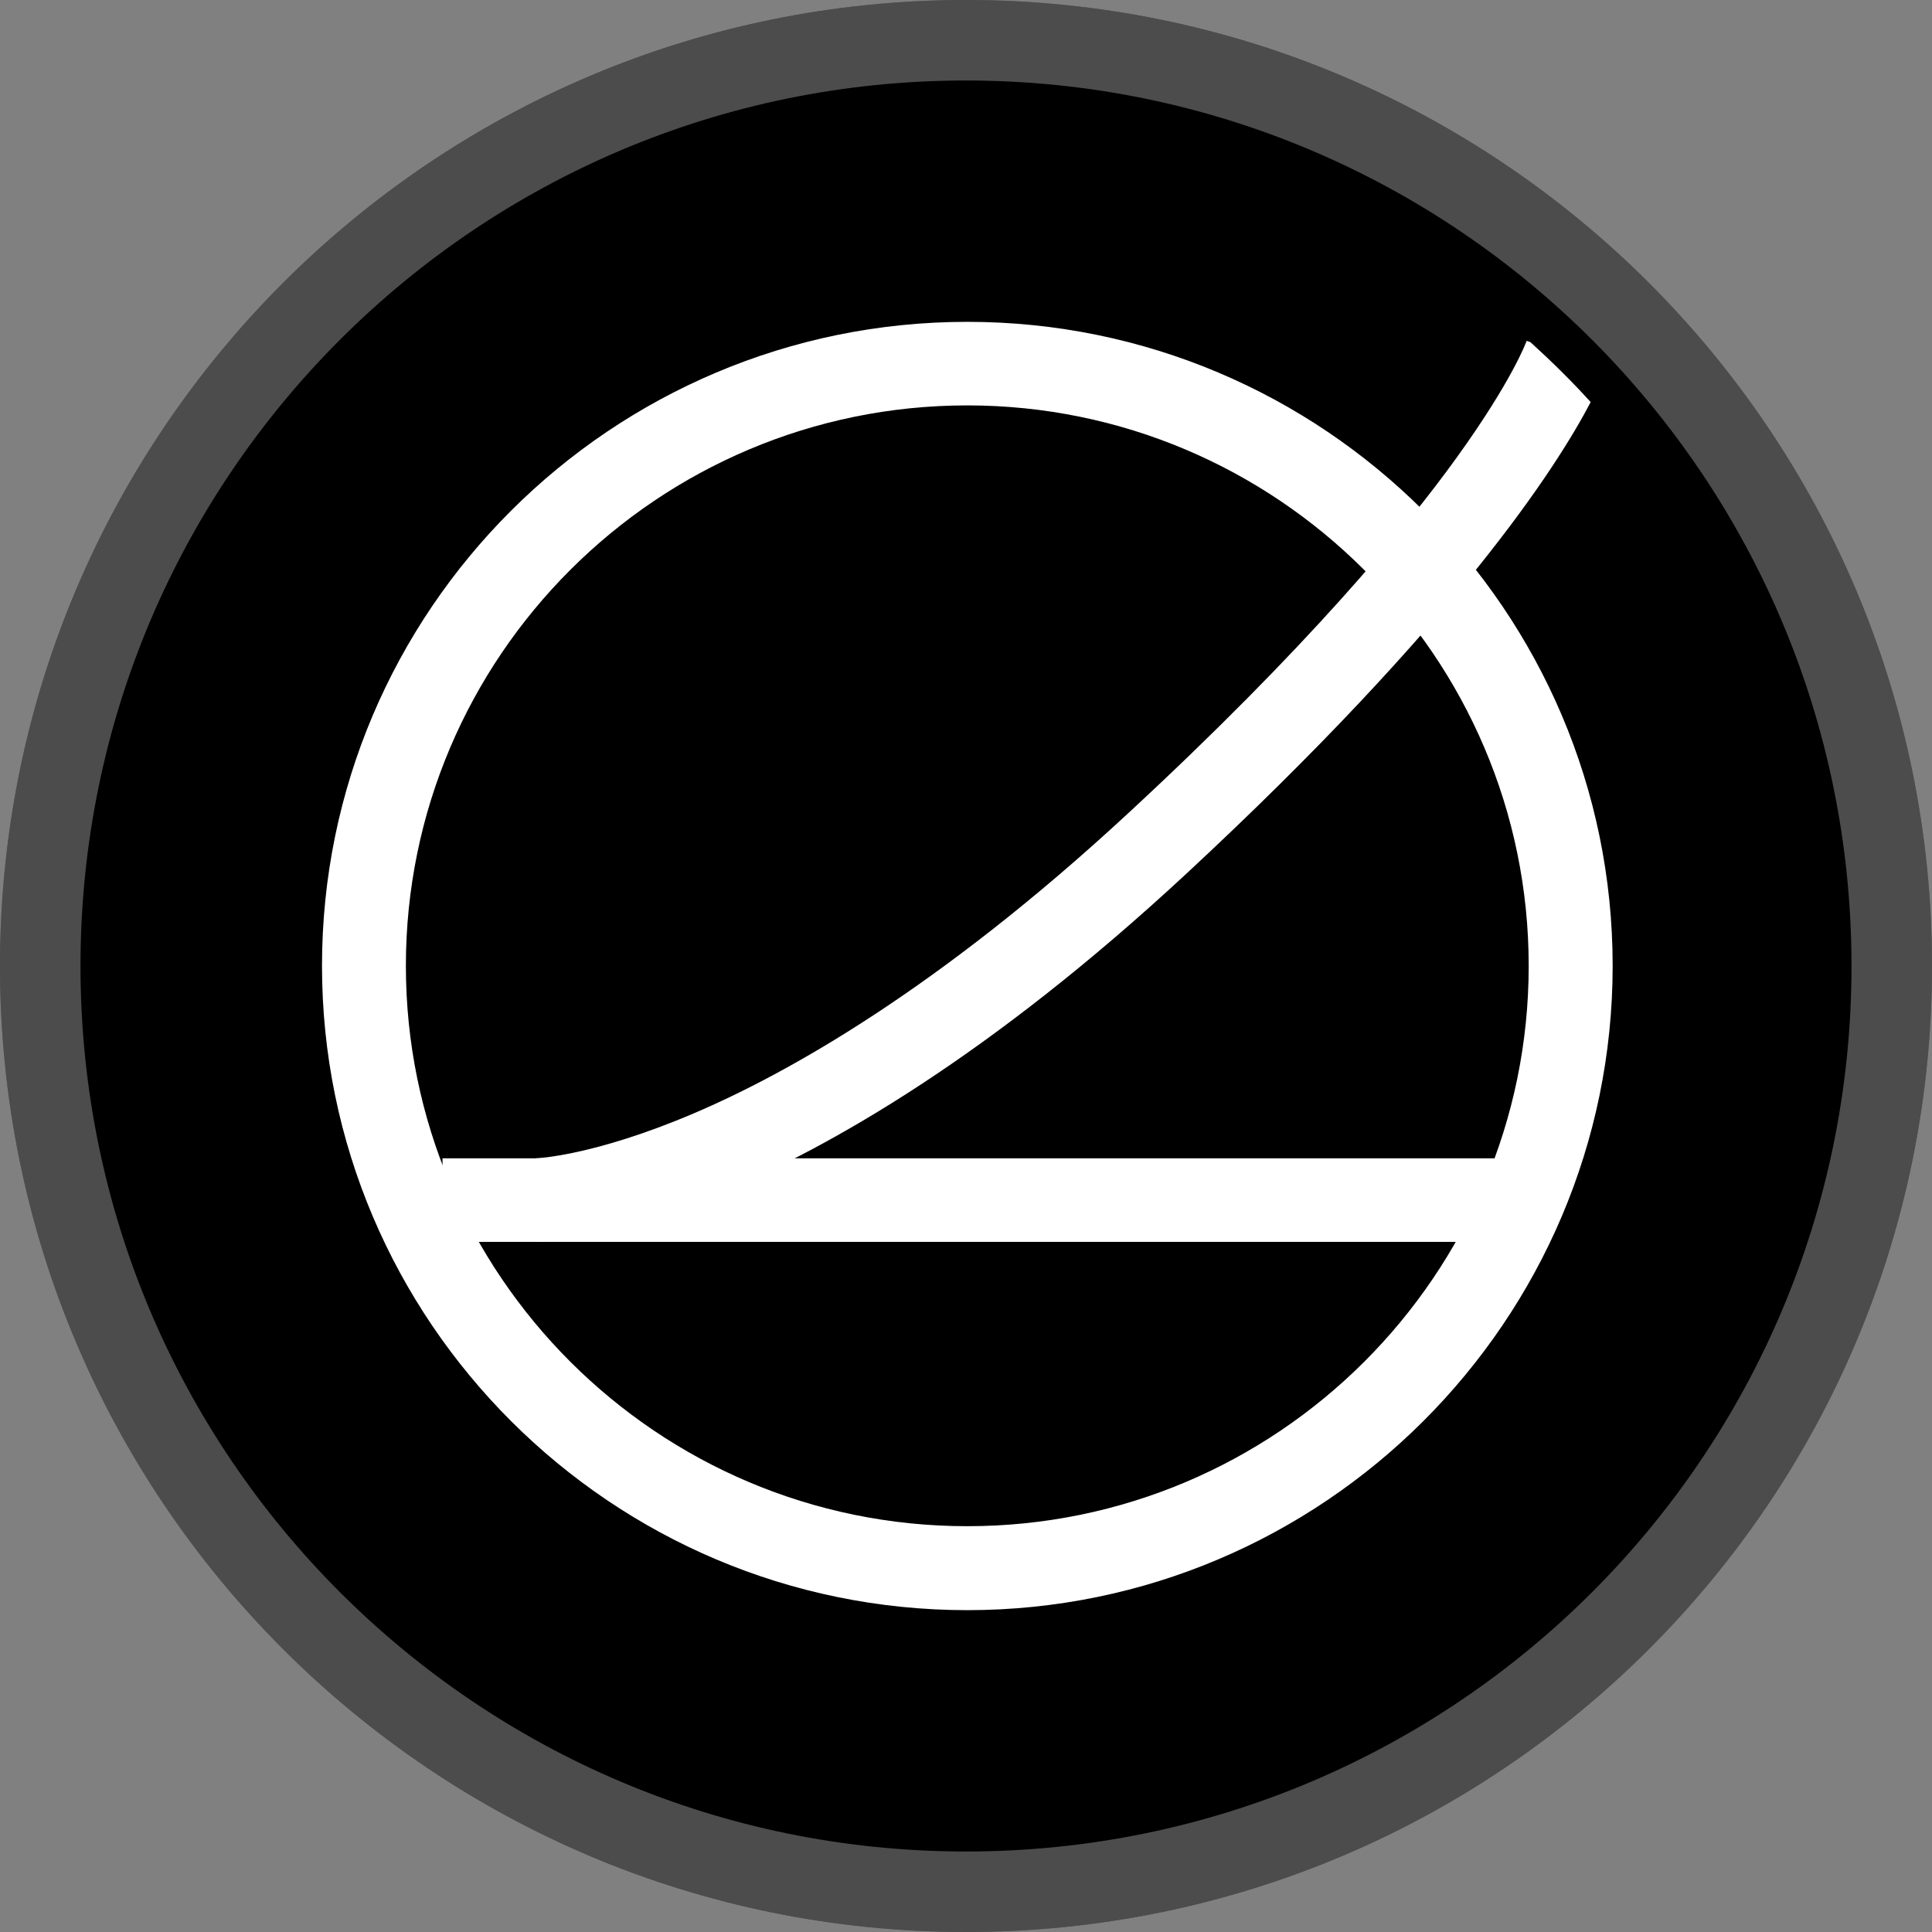 <svg width="24" height="24" viewBox="0 0 24 24" fill="none" xmlns="http://www.w3.org/2000/svg">
<rect x="0" y="0" width="24" height="24" fill="#808080" stroke="none"/>
<path fill-rule="evenodd" clip-rule="evenodd" d="M0 12C0 5.373 5.373 0 12 0C18.627 0 24 5.373 24 12C24 18.627 18.627 24 12 24C5.373 24 0 18.627 0 12Z" fill="black"/>
<path d="M5.497 15.427H18.784V14.389H5.497V15.427Z" fill="white"/>
<path d="M12.016 20.002C7.595 20.002 4 16.411 4 11.998C4 7.584 7.595 3.998 12.016 3.998C16.438 3.998 20.033 7.588 20.033 11.998C20.033 16.407 16.434 20.002 12.016 20.002ZM12.016 5.036C8.169 5.036 5.042 8.159 5.042 11.998C5.042 15.836 8.169 18.959 12.016 18.959C15.863 18.959 18.99 15.836 18.99 11.998C18.99 8.159 15.859 5.036 12.016 5.036Z" fill="white"/>
<path d="M18.097 5.682C17.46 6.567 16.231 8.052 14.014 10.103C11.661 12.283 9.783 13.334 8.62 13.83C7.367 14.364 6.66 14.389 6.656 14.389L6.668 15.427C6.796 15.427 9.89 15.348 14.726 10.864C18.101 7.733 19.338 5.802 19.76 4.995C19.524 4.734 19.271 4.486 19.011 4.25L18.965 4.234C18.961 4.242 18.792 4.718 18.097 5.682Z" fill="white"/>
<path d="M23.5 12C23.5 18.351 18.351 23.5 12 23.5C5.649 23.5 0.5 18.351 0.5 12C0.5 5.649 5.649 0.5 12 0.5C18.351 0.5 23.5 5.649 23.5 12Z" stroke="white" stroke-opacity="0.3"/>
</svg>
